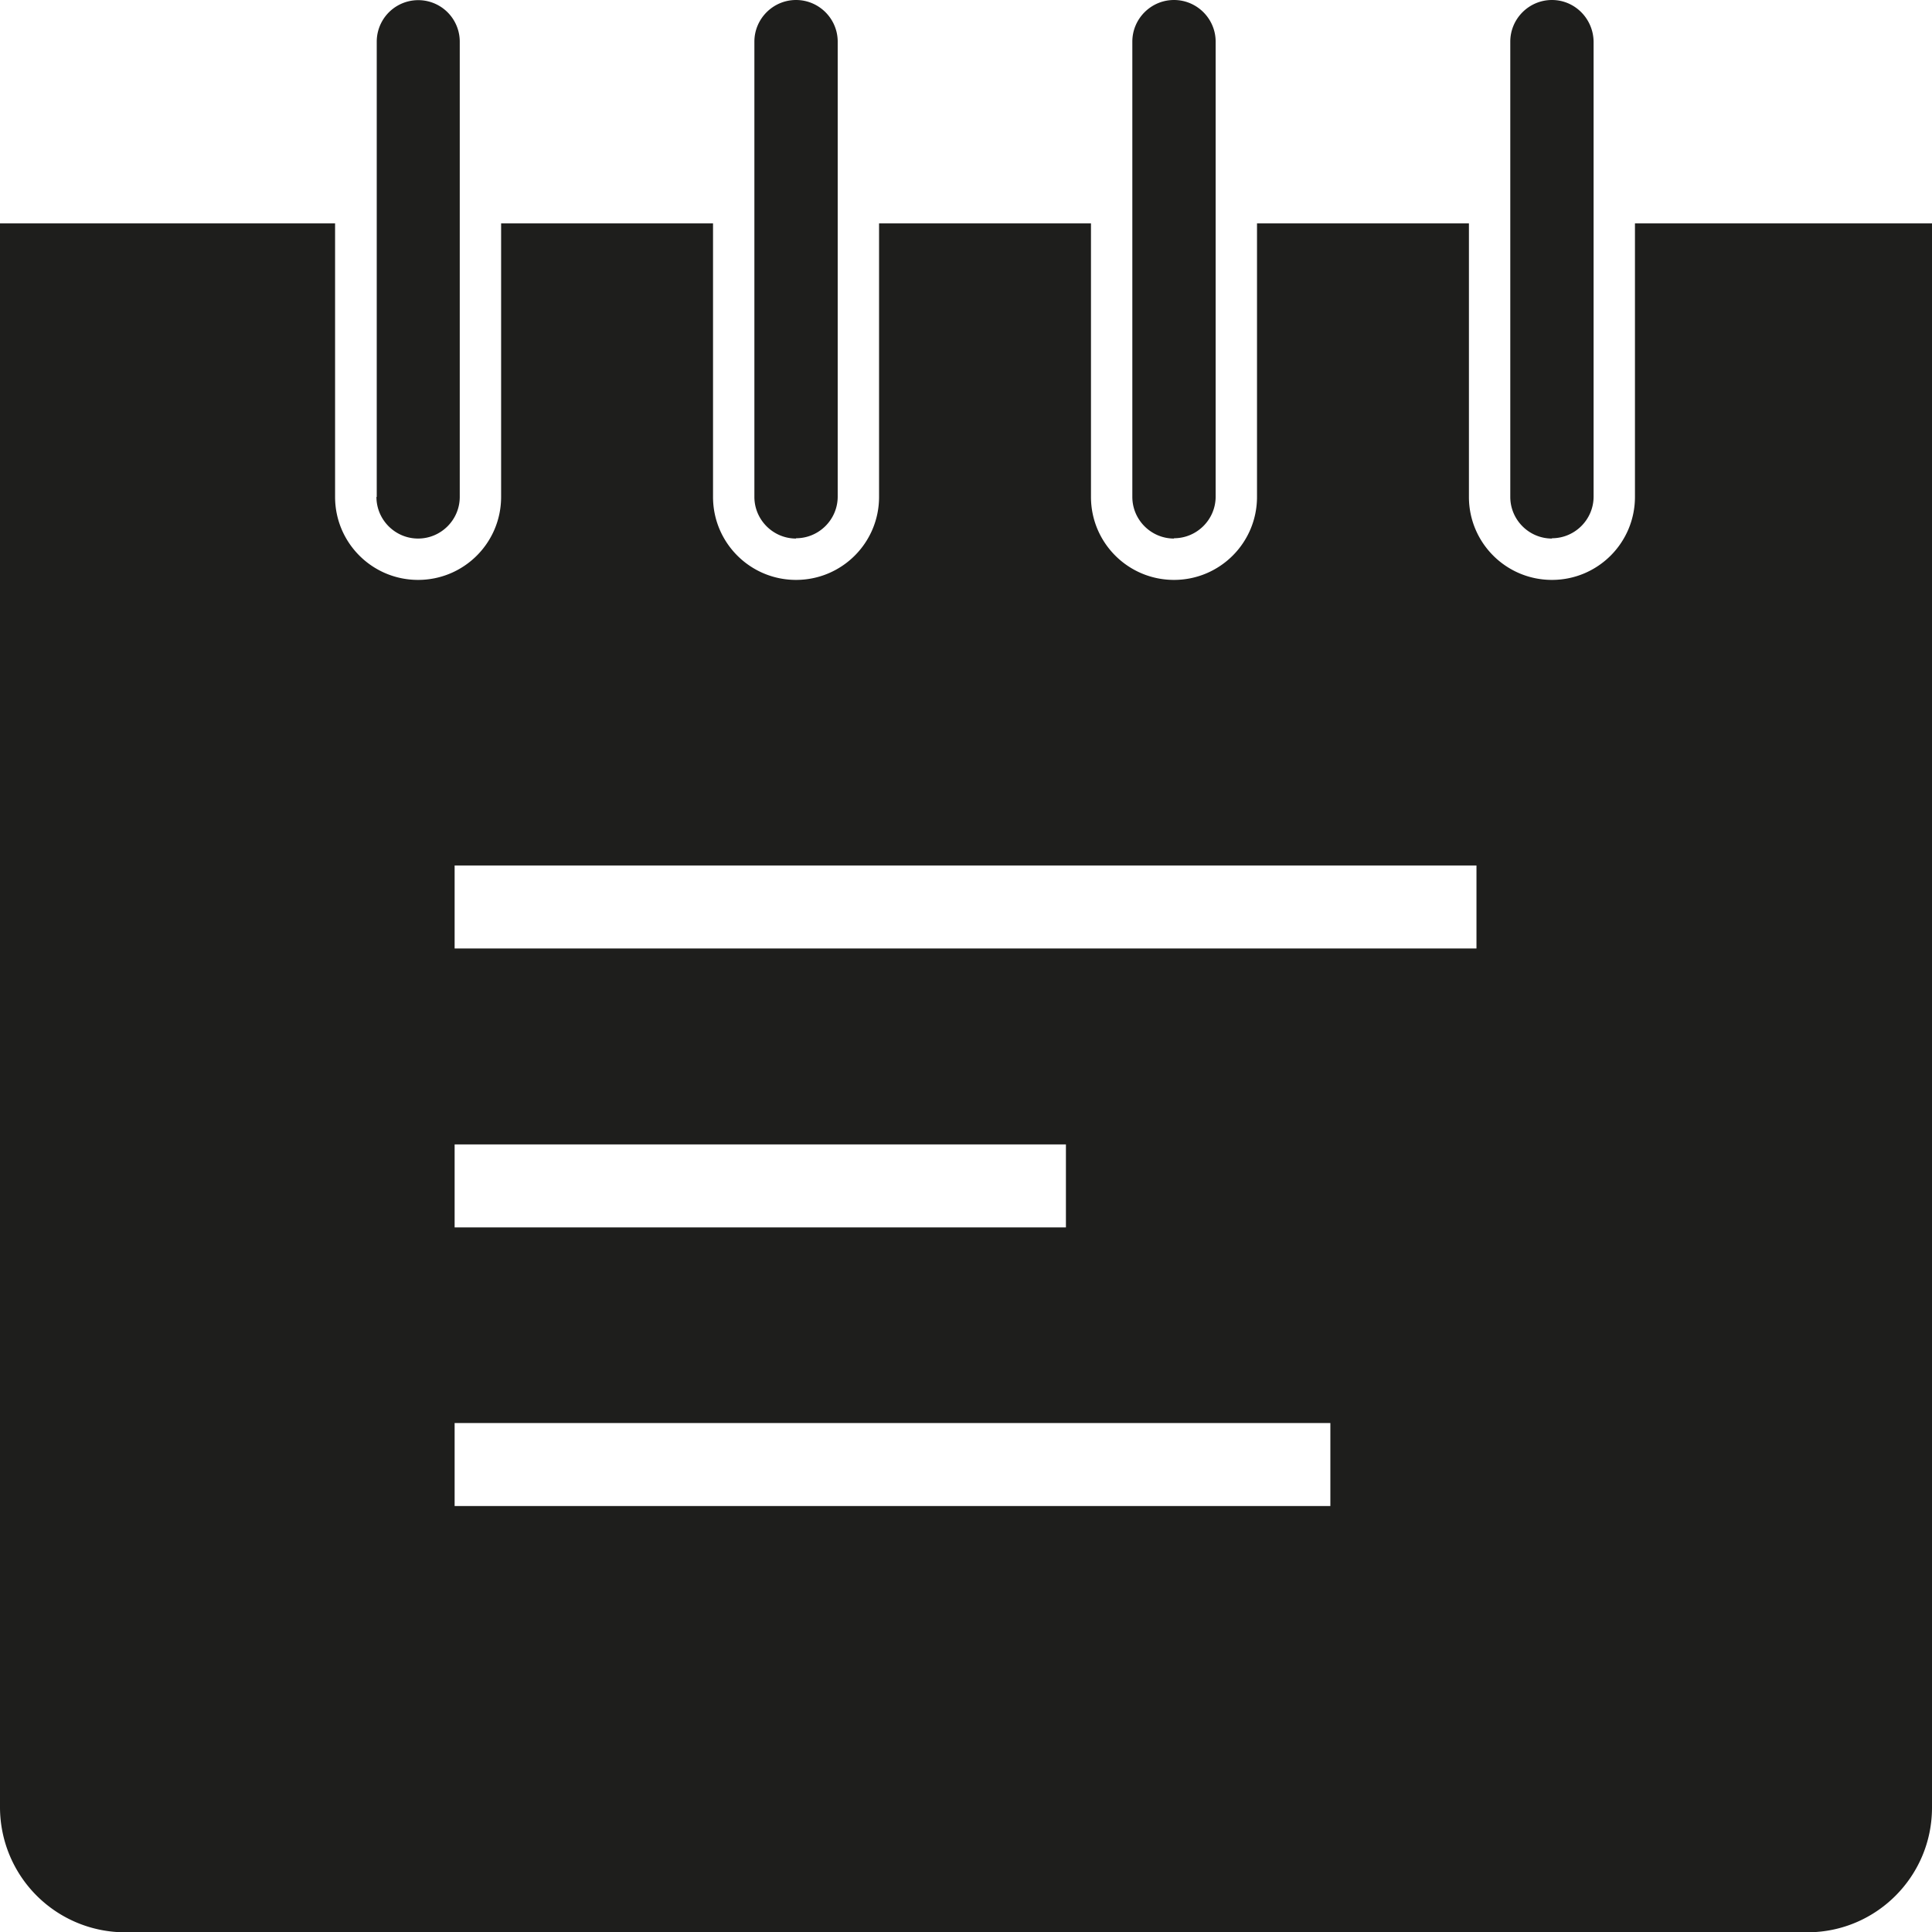 <svg viewBox="0 0 64 64" xmlns="http://www.w3.org/2000/svg">
  <path fill="#1e1e1c" d="M12.48 16.46V1.38a1.374 1.374 0 1 1 2.75 0v15.08c0 .76-.62 1.38-1.38 1.38s-1.38-.62-1.38-1.38Zm13.89 1.37c.76 0 1.38-.62 1.38-1.38V1.38c0-.76-.62-1.38-1.38-1.38s-1.38.62-1.38 1.38v15.08c0 .76.62 1.38 1.38 1.38Zm12.52 0c.76 0 1.38-.62 1.38-1.38V1.38c0-.76-.62-1.38-1.38-1.38s-1.38.62-1.38 1.38v15.08c0 .76.62 1.38 1.38 1.38Zm12.52 0c.76 0 1.38-.62 1.38-1.38V1.38C52.78.62 52.17 0 51.41 0s-1.38.62-1.38 1.38v15.08c0 .76.62 1.38 1.38 1.38ZM64 7.4v52.48c0 2.28-1.85 4.13-4.13 4.13H4.13A4.146 4.146 0 0 1 0 59.87V7.4h11.1v9.06c0 1.52 1.23 2.75 2.75 2.75s2.75-1.23 2.75-2.75V7.4h7.02v9.06c0 1.52 1.23 2.75 2.75 2.75s2.75-1.23 2.75-2.75V7.4h7.02v9.06c0 1.52 1.23 2.75 2.75 2.75s2.75-1.23 2.75-2.75V7.4h7.02v9.06c0 1.52 1.23 2.75 2.75 2.75s2.75-1.23 2.75-2.75V7.4zM15.06 40.66h20.25v-2.75H15.06zm29.01 6.48H15.06v2.75h29.01zm4.84-18.47H15.06v2.75h33.85z"/>
</svg>
